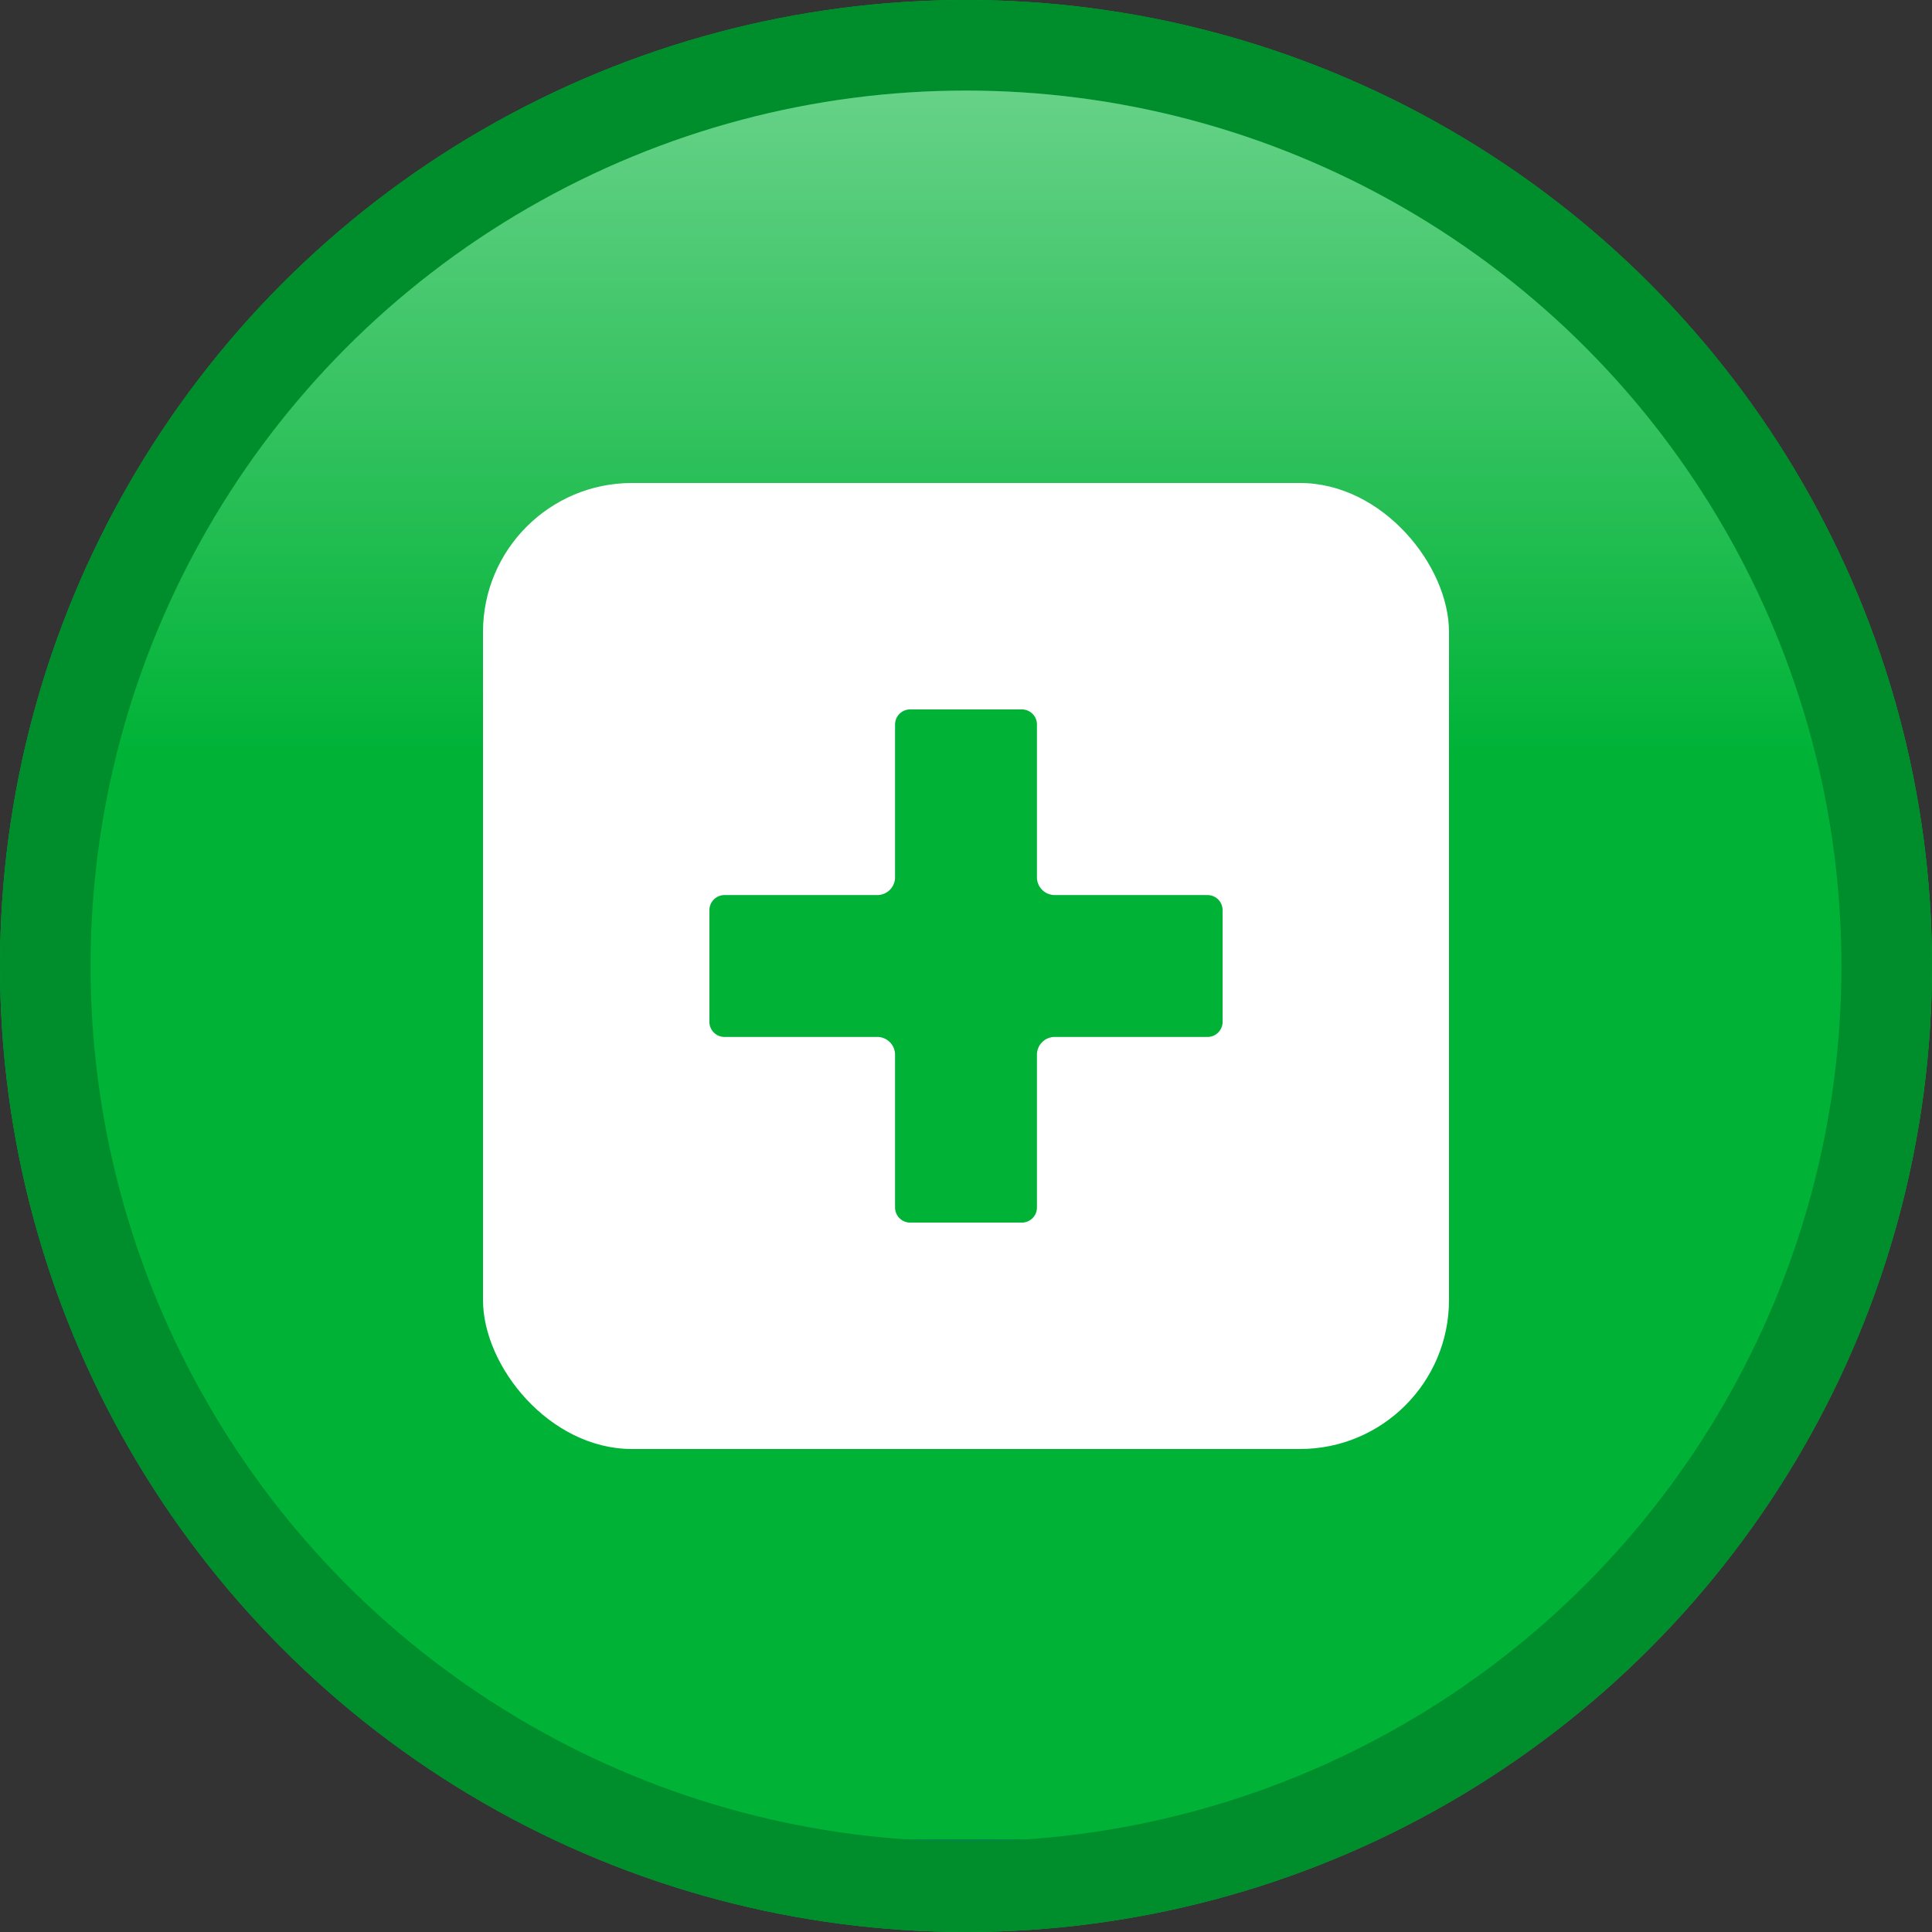 <svg xmlns="http://www.w3.org/2000/svg" width="32" height="32" viewBox="0 0 32 32">
    <rect x="0" y="0" width="32" height="32" fill="#333333" stroke="none"/>
    <defs>
        <linearGradient id="m8hhvkh94a" x1=".5" x2=".5" y2="1" gradientUnits="objectBoundingBox">
            <stop offset="0" stop-color="#fff"/>
            <stop offset=".376" stop-color="#fff" stop-opacity="0"/>
            <stop offset="1" stop-color="#fff" stop-opacity="0"/>
            <stop offset="1" stop-color="#00455e"/>
        </linearGradient>
        <clipPath id="m81fuslpub">
            <path data-name="사각형 3172" style="fill:none" d="M0 0h16v16H0z"/>
        </clipPath>
    </defs>
    <g transform="translate(-1353 -384)">
        <g transform="translate(1353 384)" style="stroke:#008d2b;stroke-width:1.5px;fill:#00b337">
            <circle cx="16" cy="16" r="16" style="stroke:none"/>
            <circle cx="16" cy="16" r="15.25" style="fill:none"/>
        </g>
        <circle data-name="bg" cx="14.5" cy="14.5" r="14.5" transform="translate(1354.5 385.5)" style="opacity:.4;mix-blend-mode:overlay;isolation:isolate;fill:url(#m8hhvkh94a)"/>
        <g data-name="그룹 10223" style="clip-path:url(#m81fuslpub)" transform="translate(1361 392)">
            <rect data-name="사각형 3171" width="16" height="16" rx="2.468" style="fill:#fff"/>
            <path data-name="패스 1050" d="M7.075 9.471V12h1.85V9.471a.545.545 0 0 1 .546-.546H12v-1.85H9.471a.545.545 0 0 1-.546-.545V4h-1.85v2.53a.545.545 0 0 1-.546.545H4v1.85h2.529a.545.545 0 0 1 .546.546" style="fill:#00b337"/>
            <path data-name="패스 1051" d="M7.075 9.471V12h1.85V9.471a.545.545 0 0 1 .546-.546H12v-1.85H9.471a.545.545 0 0 1-.546-.545V4h-1.85v2.53a.545.545 0 0 1-.546.545H4v1.85h2.529a.545.545 0 0 1 .546.546z" style="stroke:#00b337;stroke-linecap:round;stroke-linejoin:round;stroke-width:.5px;fill:none"/>
        </g>
    </g>
</svg>
